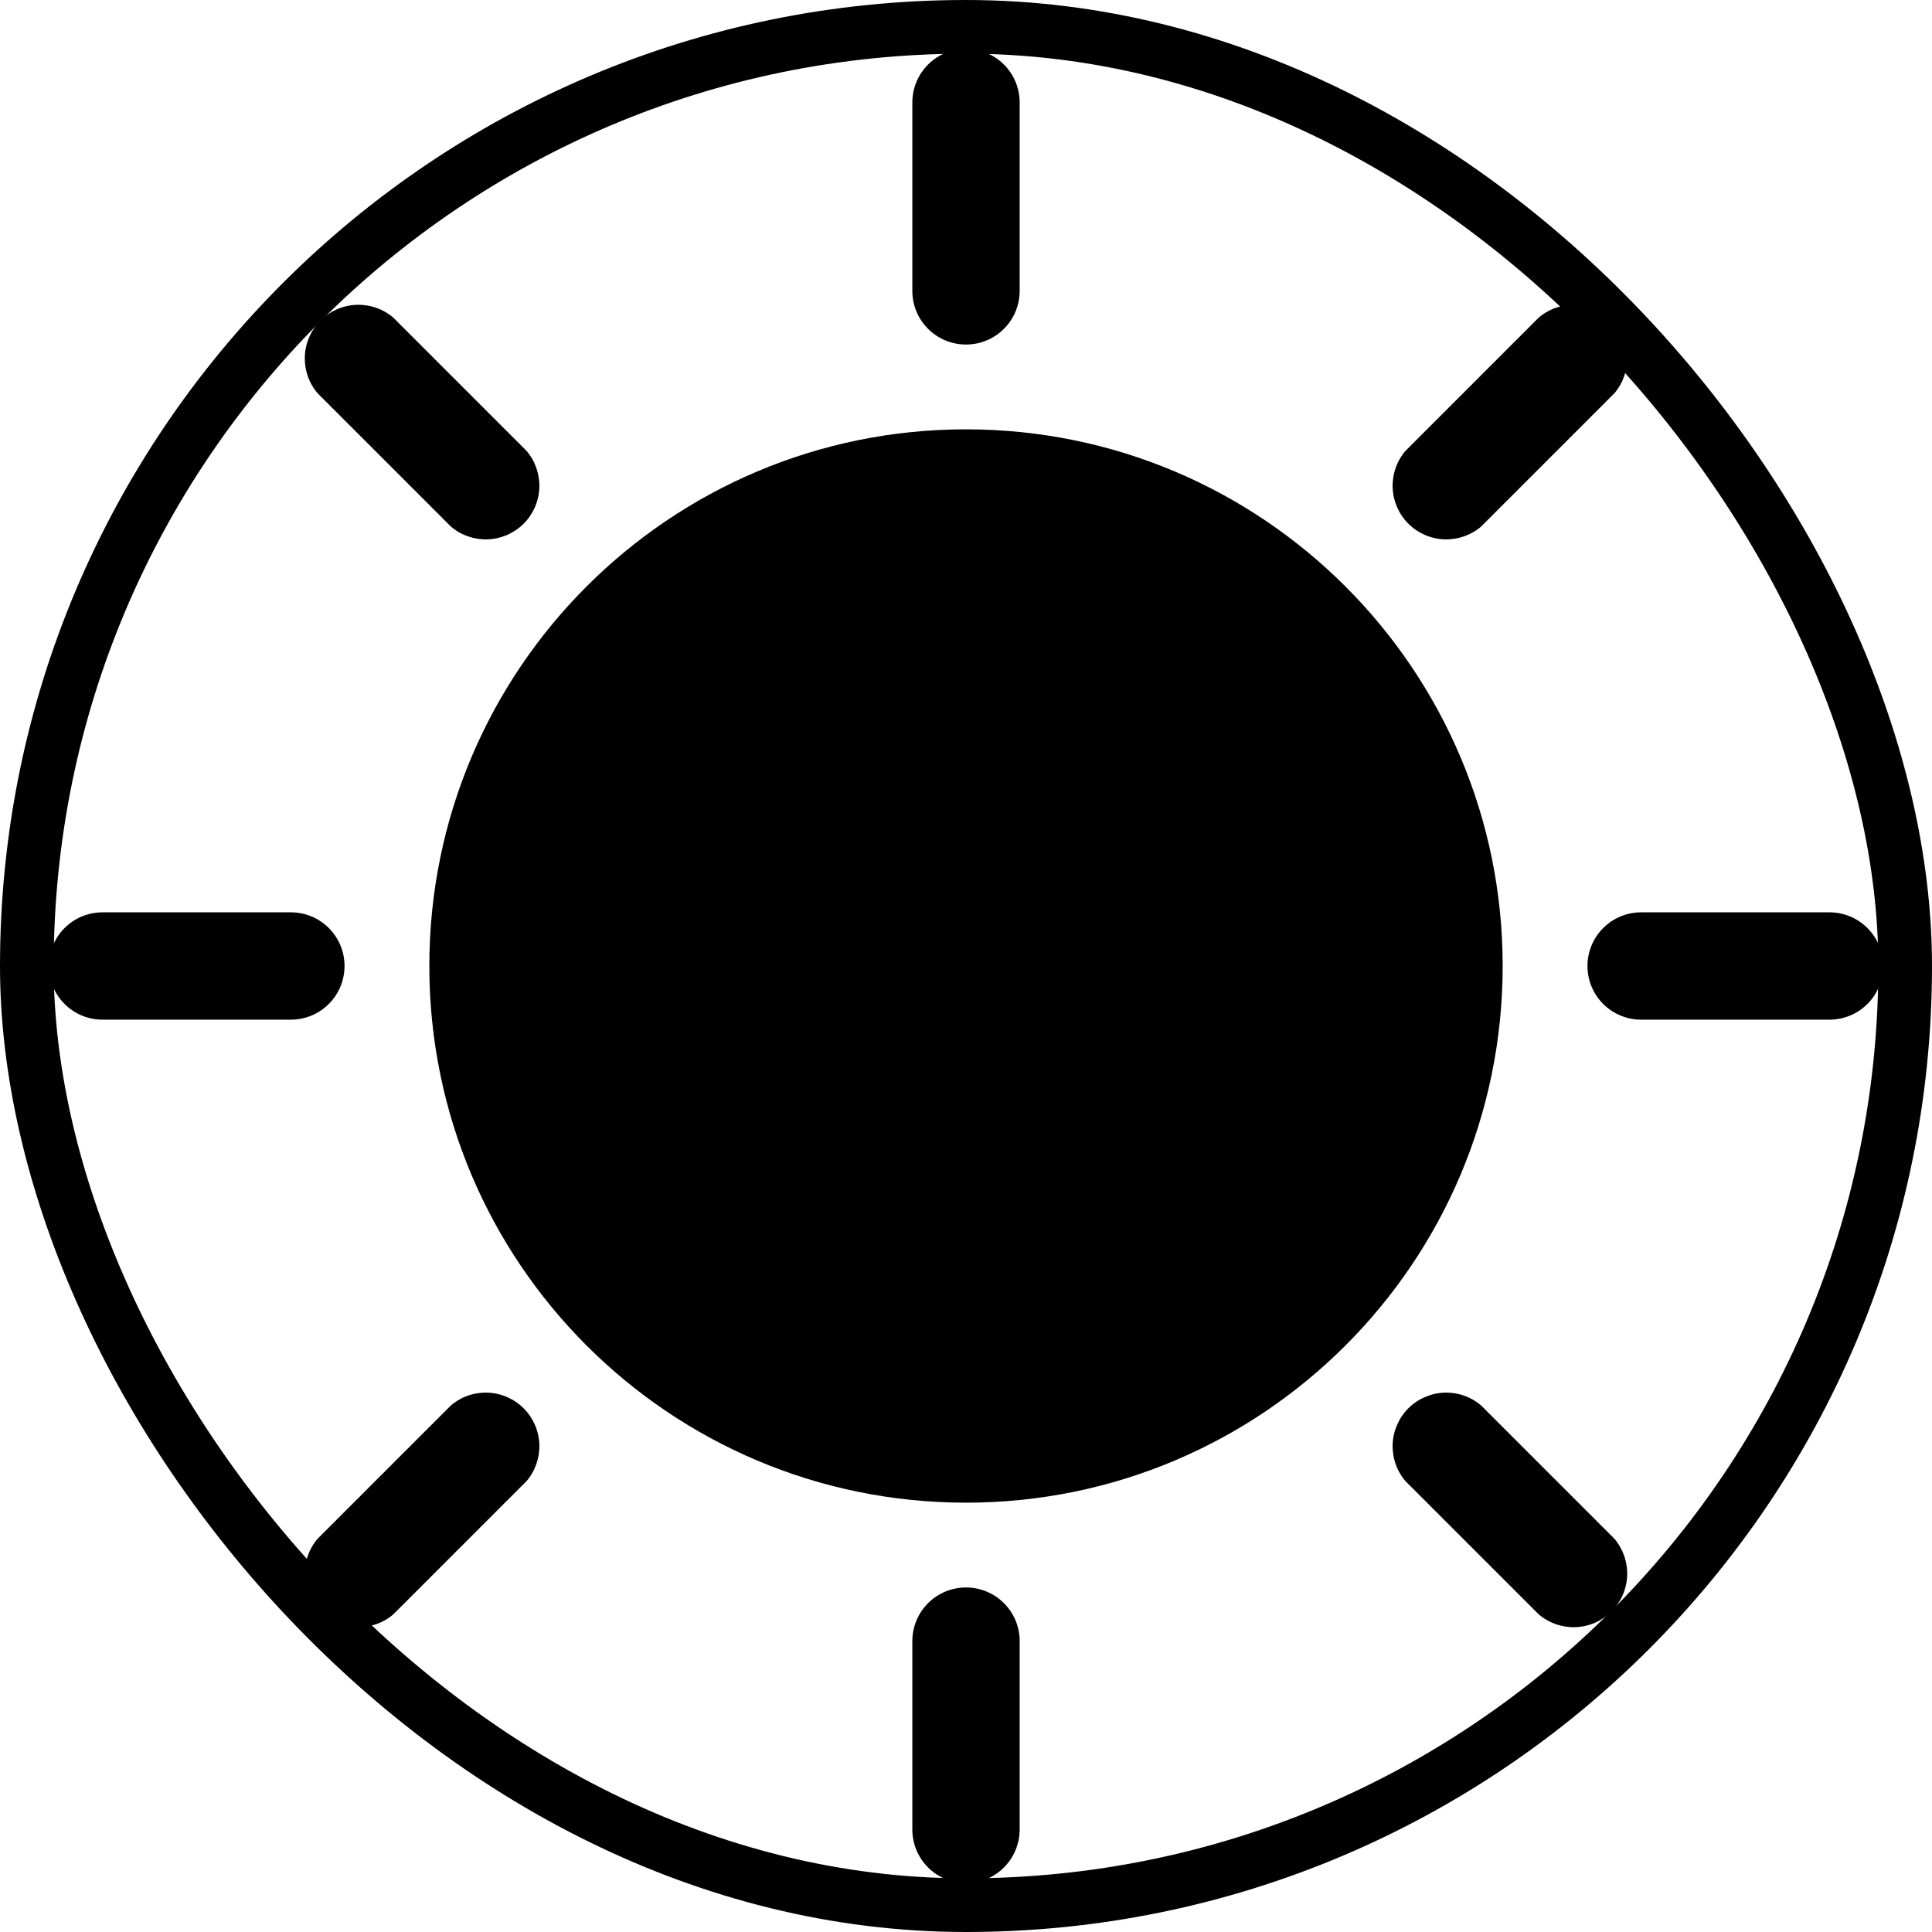 <svg width="36" height="36" viewBox="0 0 36 36" fill="none" xmlns="http://www.w3.org/2000/svg">
<path d="M18 6.42C18.265 6.42 18.52 6.315 18.707 6.127C18.895 5.94 19 5.685 19 5.42V1.91C19 1.645 18.895 1.39 18.707 1.203C18.52 1.015 18.265 0.91 18 0.91C17.735 0.91 17.48 1.015 17.293 1.203C17.105 1.39 17 1.645 17 1.91V5.42C17 5.685 17.105 5.94 17.293 6.127C17.48 6.315 17.735 6.42 18 6.42Z" fill="black"/>
<path d="M18 29.58C17.735 29.58 17.48 29.685 17.293 29.873C17.105 30.06 17 30.315 17 30.58V34.09C17 34.355 17.105 34.609 17.293 34.797C17.48 34.985 17.735 35.09 18 35.09C18.265 35.09 18.52 34.985 18.707 34.797C18.895 34.609 19 34.355 19 34.09V30.58C19 30.315 18.895 30.06 18.707 29.873C18.52 29.685 18.265 29.58 18 29.58Z" fill="black"/>
<path d="M8.4 9.81C8.591 9.974 8.837 10.059 9.089 10.05C9.341 10.04 9.579 9.936 9.758 9.758C9.936 9.579 10.04 9.341 10.05 9.089C10.059 8.837 9.974 8.591 9.81 8.4L7.33 5.92C7.139 5.756 6.893 5.671 6.641 5.68C6.389 5.69 6.151 5.794 5.972 5.972C5.794 6.151 5.69 6.389 5.68 6.641C5.671 6.893 5.756 7.139 5.92 7.33L8.4 9.81Z" fill="black"/>
<path d="M27.6 26.19C27.409 26.026 27.163 25.941 26.911 25.95C26.659 25.96 26.421 26.064 26.242 26.242C26.064 26.421 25.96 26.659 25.95 26.911C25.941 27.163 26.026 27.409 26.19 27.6L28.67 30.08C28.861 30.244 29.107 30.329 29.359 30.32C29.611 30.31 29.849 30.206 30.028 30.028C30.206 29.849 30.31 29.611 30.32 29.359C30.329 29.107 30.244 28.861 30.08 28.67L27.6 26.19Z" fill="black"/>
<path d="M6.42 18C6.42 17.735 6.315 17.48 6.127 17.293C5.94 17.105 5.685 17 5.42 17H1.91C1.645 17 1.39 17.105 1.203 17.293C1.015 17.48 0.91 17.735 0.91 18C0.91 18.265 1.015 18.52 1.203 18.707C1.39 18.895 1.645 19 1.91 19H5.42C5.685 19 5.94 18.895 6.127 18.707C6.315 18.52 6.42 18.265 6.42 18Z" fill="black"/>
<path d="M34.09 17H30.58C30.315 17 30.06 17.105 29.873 17.293C29.685 17.48 29.58 17.735 29.58 18C29.58 18.265 29.685 18.52 29.873 18.707C30.06 18.895 30.315 19 30.58 19H34.09C34.355 19 34.609 18.895 34.797 18.707C34.985 18.52 35.09 18.265 35.09 18C35.09 17.735 34.985 17.48 34.797 17.293C34.609 17.105 34.355 17 34.09 17Z" fill="black"/>
<path d="M8.4 26.19L5.92 28.67C5.756 28.861 5.671 29.107 5.68 29.359C5.69 29.611 5.794 29.849 5.972 30.028C6.151 30.206 6.389 30.31 6.641 30.32C6.893 30.329 7.139 30.244 7.33 30.08L9.81 27.6C9.974 27.409 10.059 27.163 10.05 26.911C10.04 26.659 9.936 26.421 9.758 26.242C9.579 26.064 9.341 25.96 9.089 25.95C8.837 25.941 8.591 26.026 8.4 26.19Z" fill="black"/>
<path d="M27.6 9.81L30.08 7.33C30.244 7.139 30.329 6.893 30.32 6.641C30.31 6.389 30.206 6.151 30.028 5.972C29.849 5.794 29.611 5.69 29.359 5.68C29.107 5.671 28.861 5.756 28.67 5.92L26.19 8.4C26.026 8.591 25.941 8.837 25.95 9.089C25.96 9.341 26.064 9.579 26.242 9.758C26.421 9.936 26.659 10.04 26.911 10.05C27.163 10.059 27.409 9.974 27.6 9.81Z" fill="black"/>
<path d="M18 28C23.523 28 28 23.523 28 18C28 12.477 23.523 8 18 8C12.477 8 8 12.477 8 18C8 23.523 12.477 28 18 28Z" fill="black"/>
<rect x="0.5" y="0.5" width="35" height="35" rx="17.5" stroke="black"/>
</svg>
